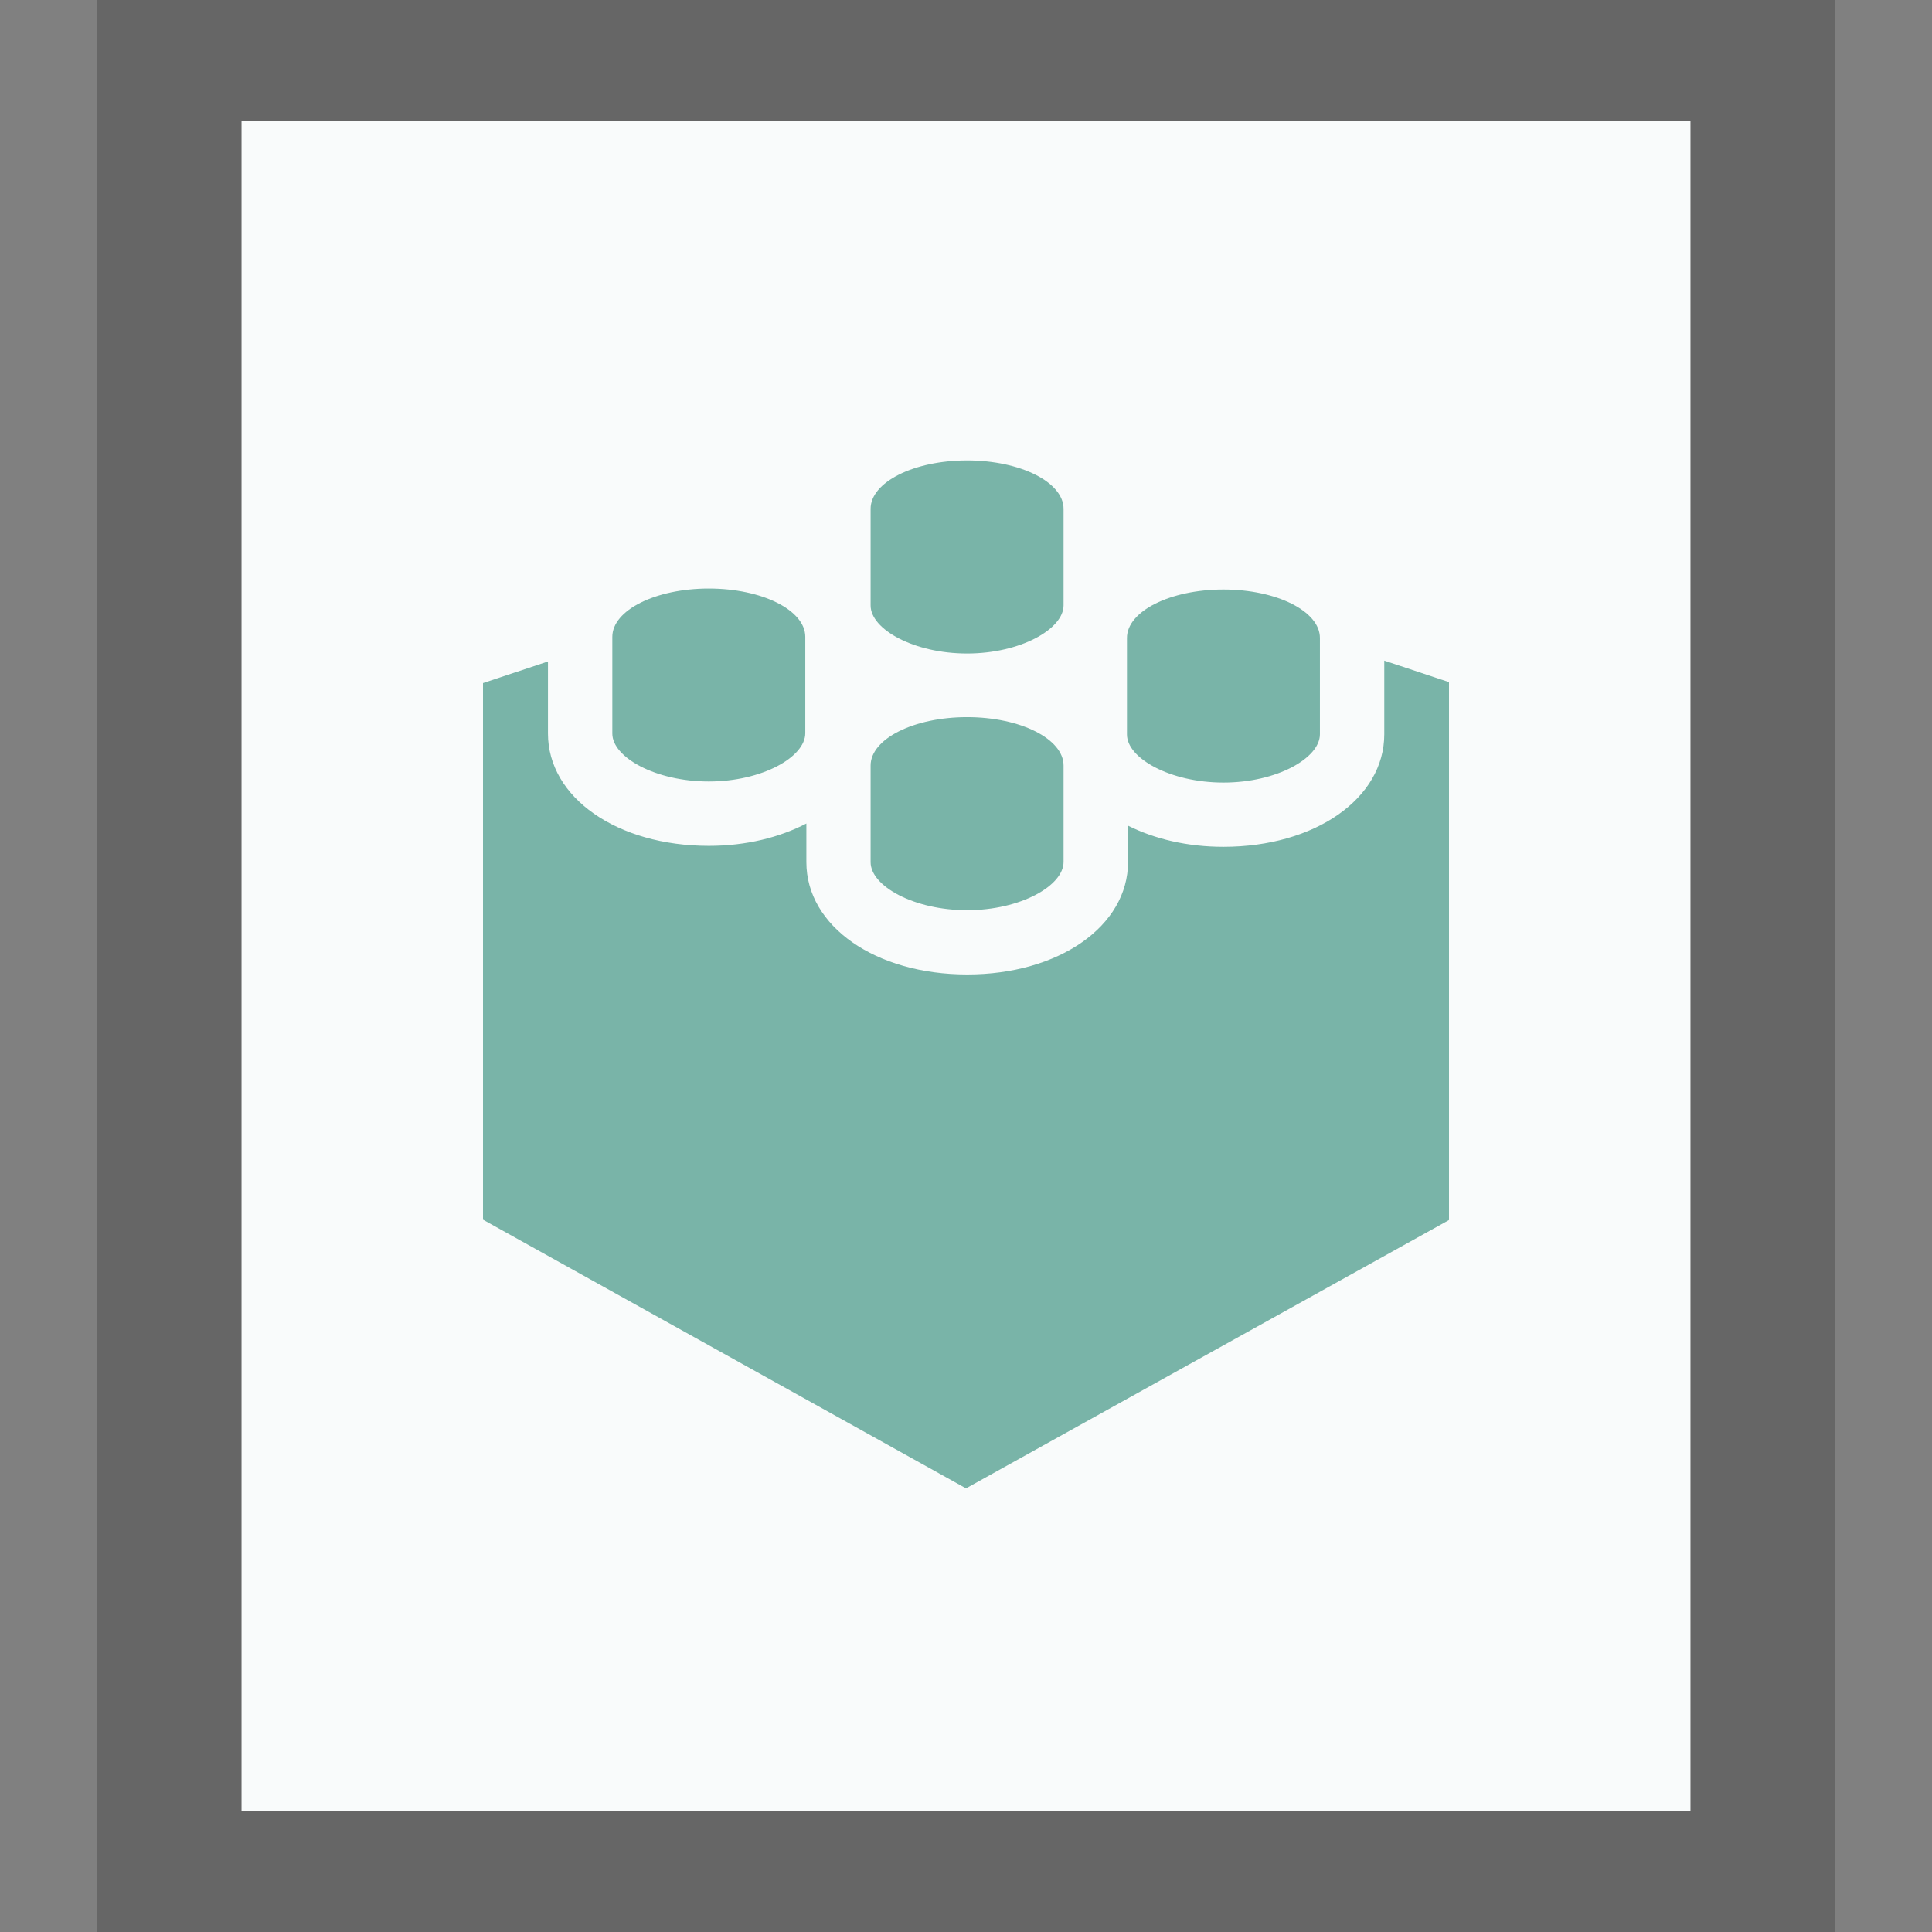 <svg xmlns="http://www.w3.org/2000/svg" width="16" height="16" viewBox="0 0 16 16">
  <rect x="0" y="0" width="16" height="16" fill="#808080" stroke="none"/>
  <g fill="none" fill-rule="evenodd">
    <g transform="translate(2 1)">
      <polygon fill="#F9FBFB" points="0 0 12 0 12 14 0 14"/>
      <path fill="#000" fill-opacity=".2" fill-rule="nonzero" d="M13.2,-1.167 L-1.2,-1.167 L-1.2,15.167 L13.2,15.167 L13.2,-1.167 Z M12,4.4408921e-16 L12,14 L-5.5067062e-14,14 L-5.5067062e-14,4.4408921e-16 L12,4.4408921e-16 Z"/>
    </g>
    <path fill="#79B4A8" d="M8.009,5.412 C8.45,5.412 8.808,5.21 8.808,5.013 L8.808,4.214 C8.808,3.993 8.45,3.813 8.009,3.813 C7.568,3.813 7.21,3.993 7.21,4.214 L7.21,4.215 L7.21,5.014 C7.21,5.212 7.569,5.412 8.009,5.412 L8.009,5.412 Z M8.009,7.538 C8.45,7.538 8.808,7.336 8.808,7.138 L8.808,6.34 C8.808,6.119 8.45,5.939 8.009,5.939 C7.568,5.939 7.21,6.119 7.21,6.34 L7.21,6.341 L7.21,7.14 C7.21,7.338 7.569,7.538 8.009,7.538 L8.009,7.538 Z M10.132,6.481 C10.573,6.481 10.931,6.279 10.931,6.081 L10.931,5.283 C10.931,5.062 10.573,4.882 10.132,4.882 C9.691,4.882 9.333,5.062 9.333,5.283 L9.333,5.284 L9.333,6.083 C9.333,6.28 9.692,6.481 10.132,6.481 L10.132,6.481 Z M11.464,5.471 L11.464,6.081 C11.464,6.612 10.891,7.013 10.132,7.013 C9.83,7.013 9.56,6.947 9.342,6.838 L9.342,7.138 C9.342,7.67 8.769,8.07 8.01,8.07 C7.25,8.07 6.678,7.67 6.678,7.14 L6.678,6.82 C6.456,6.935 6.18,7.005 5.87,7.005 C5.111,7.005 4.538,6.605 4.538,6.075 L4.538,5.478 L4,5.657 L4,10.101 L8,12.326 L12,10.104 L12,5.649 L11.464,5.471 L11.464,5.471 Z M5.87,6.472 C6.311,6.472 6.669,6.27 6.669,6.072 L6.669,5.274 C6.669,5.053 6.311,4.874 5.87,4.874 C5.429,4.874 5.071,5.053 5.071,5.274 L5.071,5.275 L5.071,6.075 C5.071,6.272 5.429,6.472 5.87,6.472 L5.87,6.472 Z"/>
  </g>
</svg>
